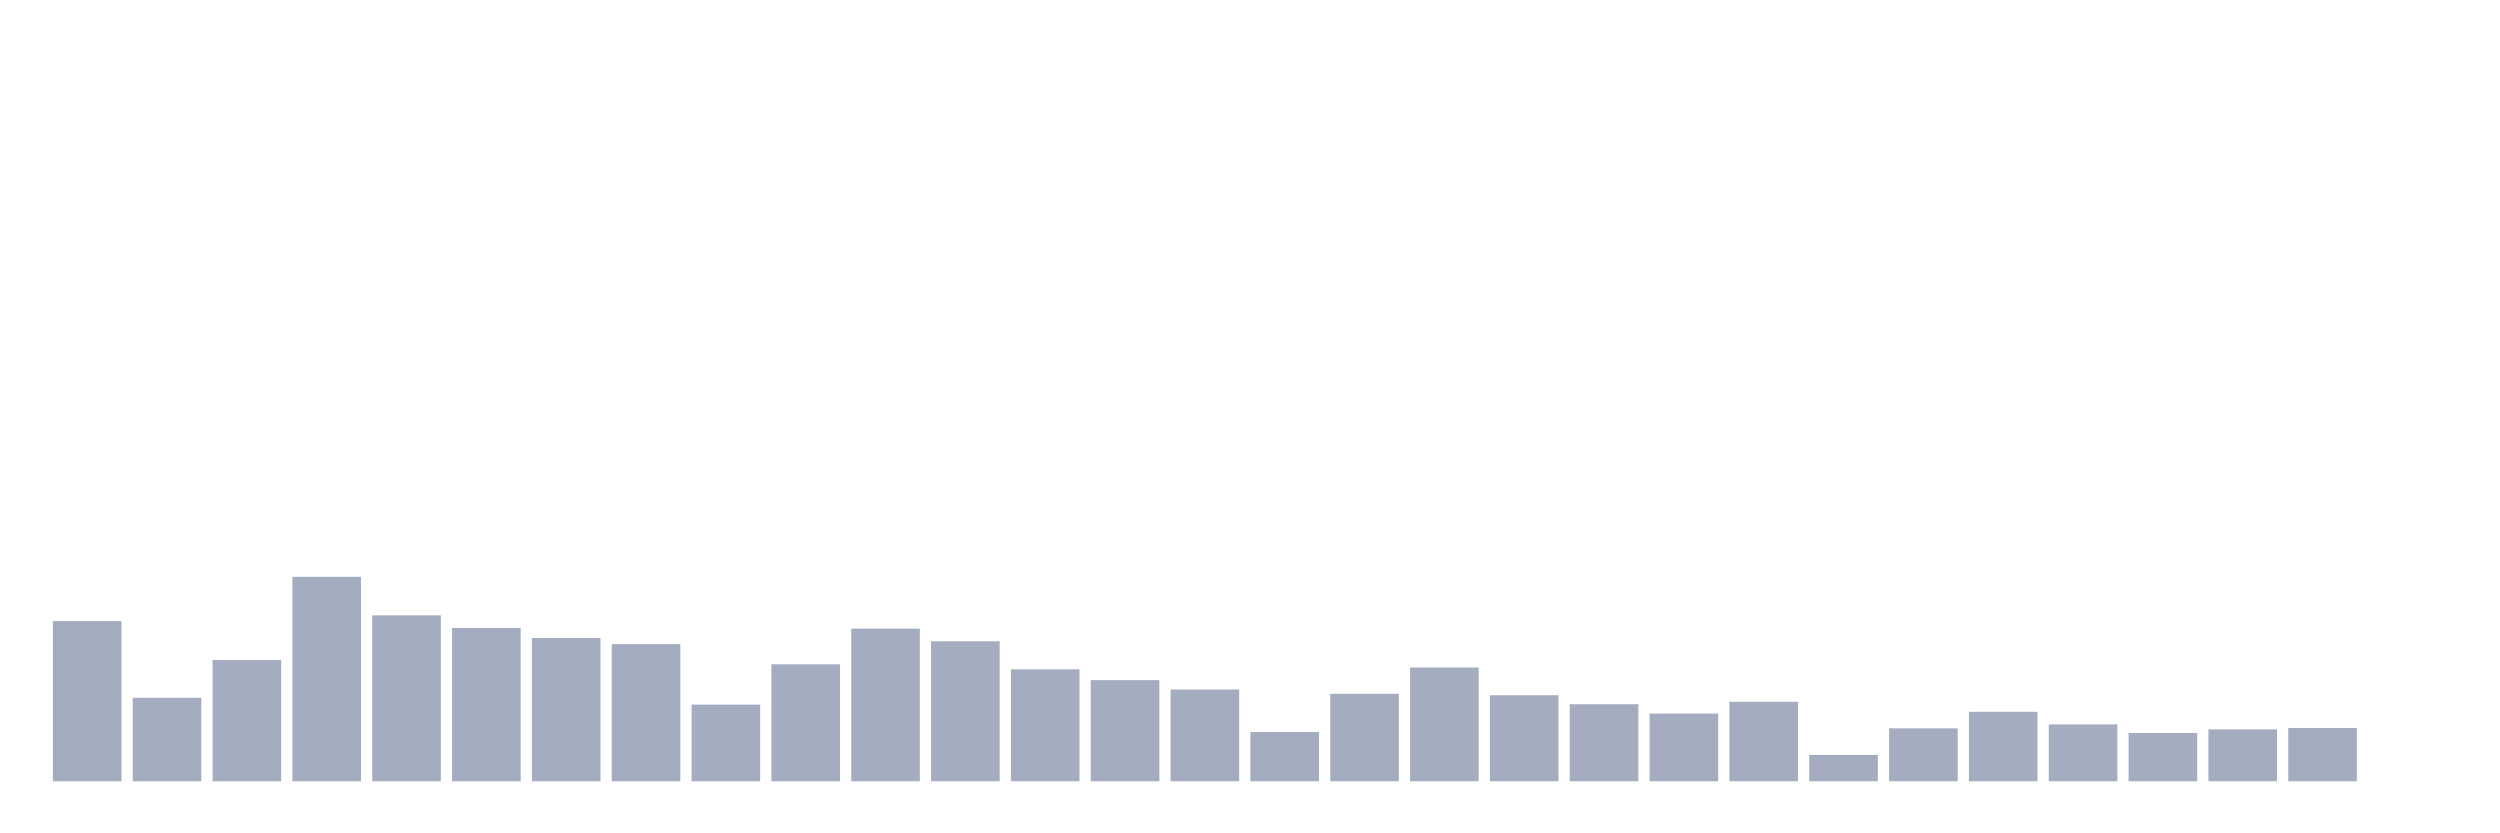 <svg xmlns="http://www.w3.org/2000/svg" viewBox="0 0 480 160"><g transform="translate(10,10)"><rect class="bar" x="0.153" width="13.175" y="109.25" height="30.75" fill="rgb(164,173,192)"></rect><rect class="bar" x="15.482" width="13.175" y="123.968" height="16.032" fill="rgb(164,173,192)"></rect><rect class="bar" x="30.81" width="13.175" y="116.713" height="23.287" fill="rgb(164,173,192)"></rect><rect class="bar" x="46.138" width="13.175" y="100.75" height="39.25" fill="rgb(164,173,192)"></rect><rect class="bar" x="61.466" width="13.175" y="108.144" height="31.856" fill="rgb(164,173,192)"></rect><rect class="bar" x="76.794" width="13.175" y="110.563" height="29.437" fill="rgb(164,173,192)"></rect><rect class="bar" x="92.123" width="13.175" y="112.498" height="27.502" fill="rgb(164,173,192)"></rect><rect class="bar" x="107.451" width="13.175" y="113.672" height="26.328" fill="rgb(164,173,192)"></rect><rect class="bar" x="122.779" width="13.175" y="125.281" height="14.719" fill="rgb(164,173,192)"></rect><rect class="bar" x="138.107" width="13.175" y="117.542" height="22.458" fill="rgb(164,173,192)"></rect><rect class="bar" x="153.436" width="13.175" y="110.701" height="29.299" fill="rgb(164,173,192)"></rect><rect class="bar" x="168.764" width="13.175" y="113.119" height="26.881" fill="rgb(164,173,192)"></rect><rect class="bar" x="184.092" width="13.175" y="118.509" height="21.491" fill="rgb(164,173,192)"></rect><rect class="bar" x="199.42" width="13.175" y="120.582" height="19.418" fill="rgb(164,173,192)"></rect><rect class="bar" x="214.748" width="13.175" y="122.379" height="17.621" fill="rgb(164,173,192)"></rect><rect class="bar" x="230.077" width="13.175" y="130.533" height="9.467" fill="rgb(164,173,192)"></rect><rect class="bar" x="245.405" width="13.175" y="123.208" height="16.792" fill="rgb(164,173,192)"></rect><rect class="bar" x="260.733" width="13.175" y="118.164" height="21.836" fill="rgb(164,173,192)"></rect><rect class="bar" x="276.061" width="13.175" y="123.485" height="16.515" fill="rgb(164,173,192)"></rect><rect class="bar" x="291.39" width="13.175" y="125.212" height="14.788" fill="rgb(164,173,192)"></rect><rect class="bar" x="306.718" width="13.175" y="127.009" height="12.991" fill="rgb(164,173,192)"></rect><rect class="bar" x="322.046" width="13.175" y="124.729" height="15.271" fill="rgb(164,173,192)"></rect><rect class="bar" x="337.374" width="13.175" y="134.956" height="5.044" fill="rgb(164,173,192)"></rect><rect class="bar" x="352.702" width="13.175" y="129.842" height="10.158" fill="rgb(164,173,192)"></rect><rect class="bar" x="368.031" width="13.175" y="126.663" height="13.337" fill="rgb(164,173,192)"></rect><rect class="bar" x="383.359" width="13.175" y="129.082" height="10.918" fill="rgb(164,173,192)"></rect><rect class="bar" x="398.687" width="13.175" y="130.74" height="9.26" fill="rgb(164,173,192)"></rect><rect class="bar" x="414.015" width="13.175" y="130.049" height="9.951" fill="rgb(164,173,192)"></rect><rect class="bar" x="429.344" width="13.175" y="129.773" height="10.227" fill="rgb(164,173,192)"></rect><rect class="bar" x="444.672" width="13.175" y="140" height="0" fill="rgb(164,173,192)"></rect></g></svg>